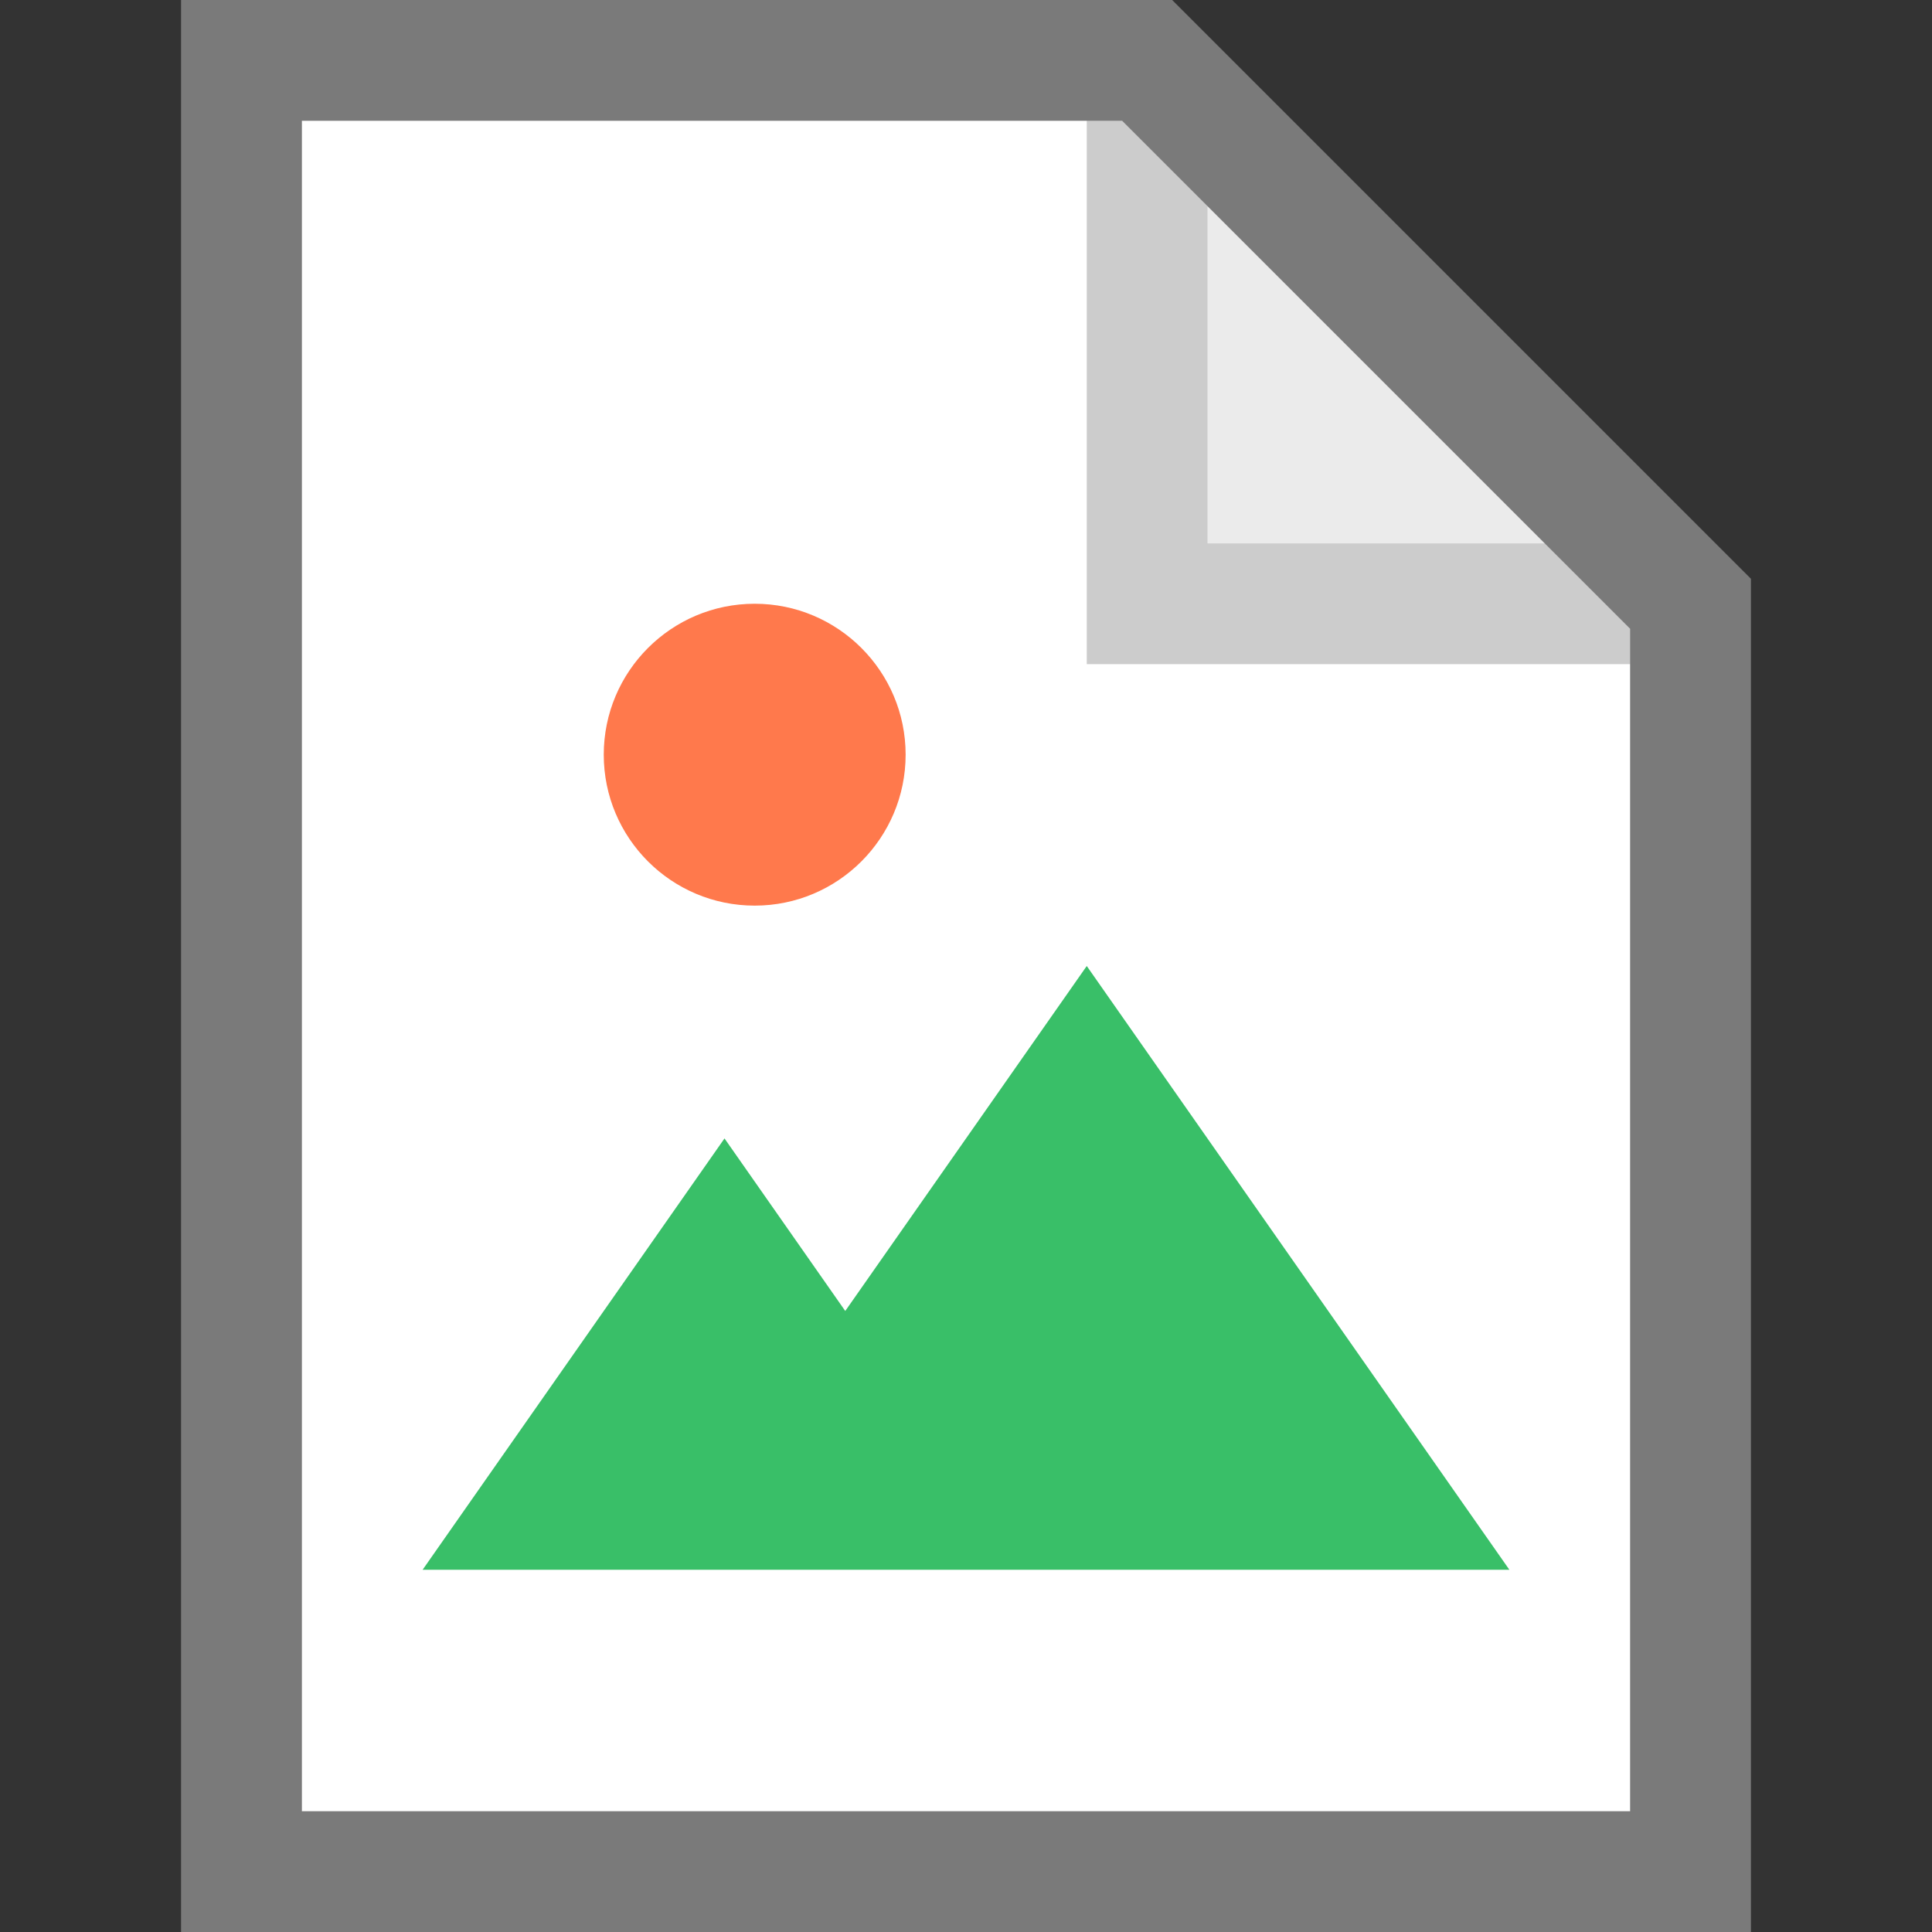 <svg width="16" height="16" viewBox="0 0 16 16" fill="none" xmlns="http://www.w3.org/2000/svg">
<rect x="0" y="0" width="16" height="16" fill="#333333" stroke="none"/>
<path opacity="0.5" d="M9.707 0H1.5V16H14.5V4.793L9.707 0Z" fill="white"/>
<path d="M9.293 1L13.5 5.207V15H2.5V1H9.293Z" fill="white"/>
<path opacity="0.2" d="M9.707 0H1.5V16H14.5V4.793L9.707 0ZM10 1.707L12.793 4.5H10V1.707ZM2.5 15V1H9V5.5H13.5V15H2.5Z" fill="black"/>
<path opacity="0.08" d="M10 1.707V4.5H12.793L10 1.707Z" fill="black"/>
<path d="M6.25 7.5C6.94 7.5 7.5 6.94 7.5 6.25C7.5 5.56 6.94 5 6.25 5C5.56 5 5 5.56 5 6.25C5 6.94 5.56 7.5 6.25 7.5Z" fill="#FF794C"/>
<path fill-rule="evenodd" clip-rule="evenodd" d="M7 10.857L9 8L12.5 13H5.5L5.5 13H3.5L6 9.428L7 10.857Z" fill="#39BF68"/>
</svg>
